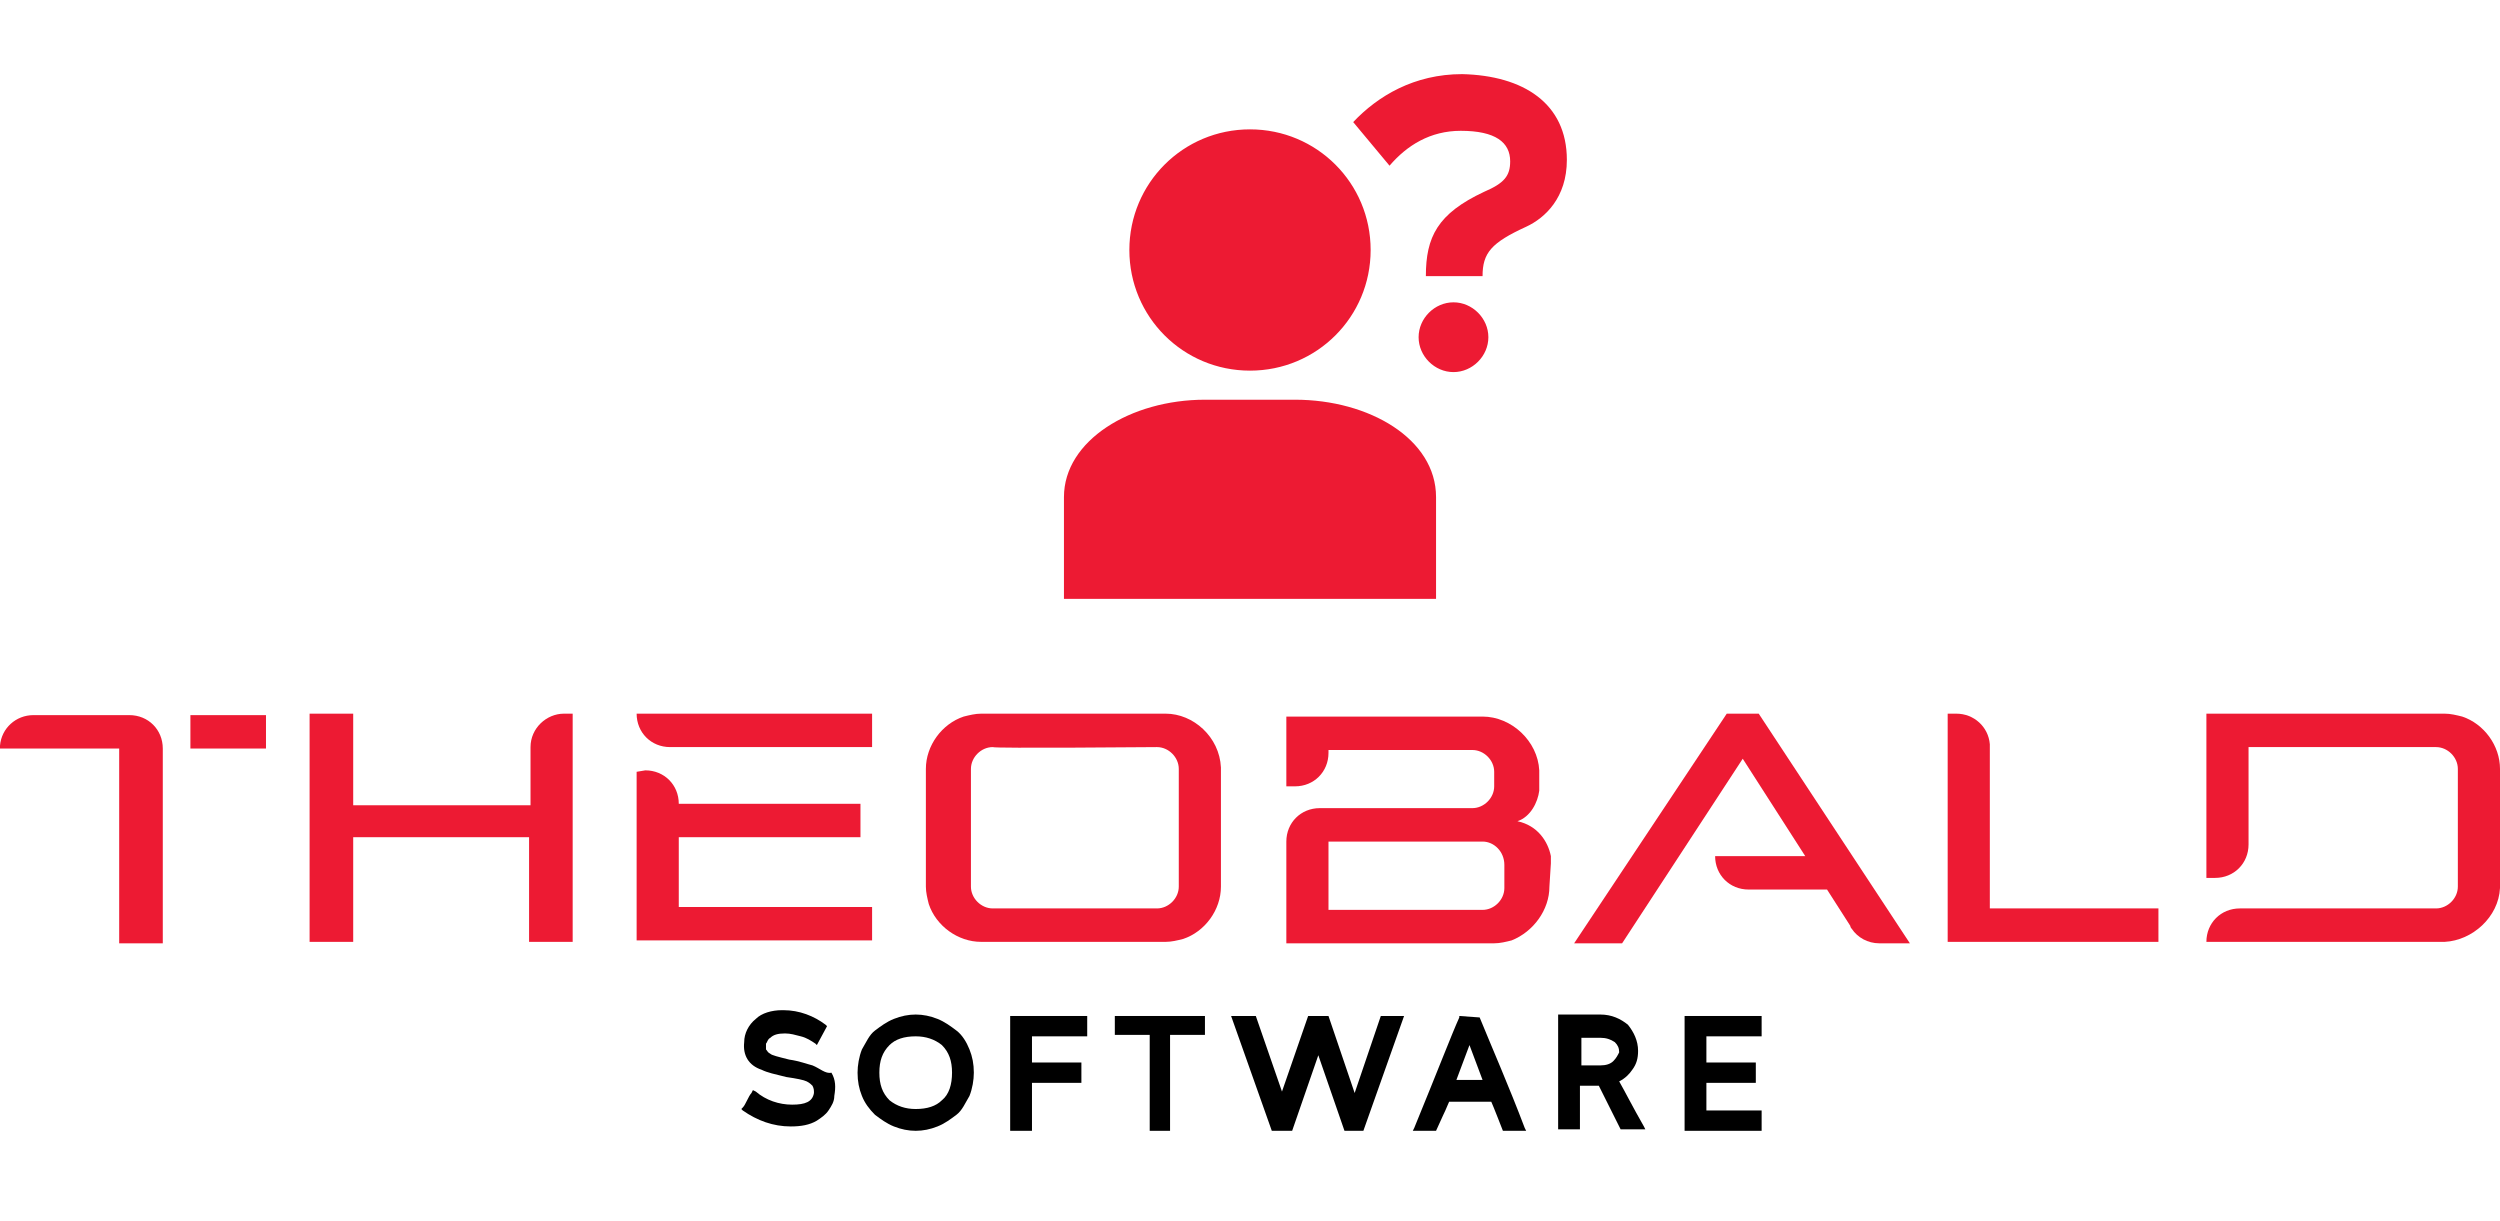 <?xml version="1.0" encoding="utf-8"?>
<!-- Generator: Adobe Illustrator 26.0.1, SVG Export Plug-In . SVG Version: 6.00 Build 0)  -->
<svg version="1.1" id="Ebene_1" xmlns="http://www.w3.org/2000/svg" xmlns:xlink="http://www.w3.org/1999/xlink" x="0px" y="0px"
	 viewBox="0 0 172 84" style="enable-background:new 0 0 172 84;" xml:space="preserve">
<style type="text/css">
	.st0{fill:#ED1A33;}
</style>
<path class="st0" d="M107.8,11c0,2.6-1.5,4-2.8,4.6c-2.4,1.1-3,1.8-3,3.4h-3.9c0-2.7,0.8-4.3,4-5.8c1.4-0.6,1.8-1.1,1.8-2.1
	c0-1.3-1-2.1-3.4-2.1c-2.1,0-3.7,1-4.9,2.4l-2.5-3c1.7-1.8,4.2-3.3,7.5-3.3C104.8,5.2,107.8,7.1,107.8,11 M102.4,23.2
	c0,1.3-1.1,2.4-2.4,2.4c-1.3,0-2.4-1.1-2.4-2.4s1.1-2.4,2.4-2.4C101.3,20.8,102.4,21.9,102.4,23.2 M86,8.9c4.6,0,8.3,3.7,8.3,8.3
	c0,4.6-3.7,8.3-8.3,8.3c-4.6,0-8.3-3.7-8.3-8.3S81.4,8.9,86,8.9 M73.2,34.2c0-3.9,4.6-6.7,9.7-6.7h6.2c5.1,0,9.7,2.7,9.7,6.7l0,7
	H73.2C73.2,41.2,73.2,34.2,73.2,34.2z"/>
<g>
	<path class="st0" d="M134.6,49.1c1.2,0,2.2,0.9,2.3,2.1c0,0.1,0,0.1,0,0.2v11.1h11.6v2.3H134V49.1L134.6,49.1"/>
	<path class="st0" d="M151.7,49.1H164v0c1.5,0,2.9,0,4.2,0c0.4,0,0.8,0.1,1.2,0.2c1.5,0.5,2.6,2,2.6,3.6c0,2.7,0,5.4,0,8.1
		c0,0,0,0.1,0,0.1c-0.1,2-1.9,3.6-3.8,3.7c-1.3,0-2.7,0-4.2,0v0h-2.1h-10.1c0-1.3,1-2.3,2.3-2.3h1.7h8.2v0c2,0,3.6,0,3.6,0
		c0.8,0,1.5-0.7,1.5-1.5c0-2.7,0-5.4,0-8.1c0-0.8-0.7-1.5-1.5-1.5c0,0-1.6,0-3.6,0v0h-9.3v6.7c0,1.3-1,2.3-2.3,2.3h-0.6V49.1"/>
	<path class="st0" d="M106.6,61c0,1.6-1.1,3.1-2.6,3.7c-0.4,0.1-0.8,0.2-1.2,0.2c-1.2,0-14.3,0-14.3,0v-7c0-1.3,1-2.3,2.3-2.3
		c0,0,9.8,0,10.5,0c0.8,0,1.5-0.7,1.5-1.5c0-0.2,0-0.6,0-1c0-0.8-0.7-1.5-1.5-1.5c-0.9,0-9.9,0-9.9,0v0.2c0,1.3-1,2.3-2.3,2.3h-0.6
		v-4.8c0,0,12.5,0,13.5,0c2,0,3.8,1.7,3.9,3.7c0,0,0,0.1,0,0.1c0,0.5,0,0.7,0,1c0,0.1,0,0.2,0,0.3c-0.1,0.8-0.6,1.8-1.5,2.1
		c1.4,0.3,2.1,1.4,2.3,2.4c0,0.1,0,0.3,0,0.4c0,0,0,0.1,0,0.1v0L106.6,61 M102,57.9c-1.1,0-10.6,0-10.6,0v4.7c0,0,9.5,0,10.6,0
		c0.8,0,1.5-0.7,1.5-1.5c0-0.4,0-1.1,0-1.6C103.5,58.6,102.8,57.9,102,57.9"/>
	<path class="st0" d="M121,49.1l10.4,15.8h-2h-0.1c-0.8,0-1.5-0.4-1.9-1c0,0-0.1-0.1-0.1-0.2l-1.6-2.5h-4.5h-0.9
		c-1.3,0-2.3-1-2.3-2.3h6.2l-4.3-6.7l-8.3,12.7h-3.3l10.5-15.8L121,49.1"/>
	<path class="st0" d="M80.2,49.1c1.9,0,3.7,1.6,3.8,3.7c0,0,0,0.1,0,0.1c0,2.7,0,5.4,0,8.1c0,1.6-1.1,3.1-2.6,3.6
		c-0.4,0.1-0.8,0.2-1.2,0.2c-3.8,0-8.9,0-12.7,0c-1.6,0-3.1-1.1-3.6-2.6c-0.1-0.4-0.2-0.8-0.2-1.2c0-2.7,0-5.4,0-8.1
		c0-1.6,1.1-3.1,2.6-3.6c0.4-0.1,0.8-0.2,1.2-0.2C71.3,49.1,76.5,49.1,80.2,49.1 M68.3,51.4c-0.8,0-1.5,0.7-1.5,1.5
		c0,2.7,0,5.4,0,8.1c0,0.8,0.7,1.5,1.5,1.5c0,0,11.3,0,11.3,0c0.8,0,1.5-0.7,1.5-1.5c0-2.7,0-5.4,0-8.1c0-0.8-0.7-1.5-1.5-1.5
		C79.6,51.4,68.3,51.5,68.3,51.4"/>
	<path class="st0" d="M44.4,53c1.3,0,2.3,1,2.3,2.3h12.5v2.3H46.7v4.8H60v2.3H43.8V53.1L44.4,53 M43.8,49.1H60v2.3H47h-0.9
		C44.8,51.4,43.8,50.4,43.8,49.1"/>
	<path class="st0" d="M39.4,49.1v15.7h-3v-7.2H24.3v7.2h-3V49.1h3v6.3h12.2v-4c0,0,0,0,0,0c0-1.3,1.1-2.3,2.3-2.3H39.4"/>
	<path class="st0" d="M0,51.5L0,51.5c0-0.1,0-0.1,0-0.2c0.1-1.2,1.1-2.1,2.3-2.1h6.6c1.3,0,2.3,1,2.3,2.3v13.4h-3V51.5H3.2L0,51.5
		 M18.3,51.5h-5.2v-2.3h5.2L18.3,51.5"/>
</g>
<g id="Software">
	<polygon points="115.9,69.9 115.9,77.8 121.2,77.8 121.2,76.4 117.4,76.4 117.4,74.5 120.8,74.5 120.8,73.1 117.4,73.1 117.4,71.3 
		121.2,71.3 121.2,69.9 	"/>
	<path d="M111,73c-0.2,0.2-0.5,0.3-0.9,0.3h-1.3v-1.9h1.3c0.4,0,0.7,0.1,1,0.3c0.2,0.2,0.3,0.4,0.3,0.7
		C111.3,72.6,111.2,72.8,111,73 M111.4,74.4c0.4-0.2,0.7-0.5,0.9-0.8c0.3-0.4,0.4-0.8,0.4-1.3c0-0.7-0.3-1.3-0.7-1.8
		c-0.5-0.4-1.1-0.7-1.9-0.7h-2.9v7.9h1.5v-3h1.3l1.5,3h1.7l-0.1-0.2C112.3,76.1,111.8,75.1,111.4,74.4"/>
	<path d="M100.2,74.3l0.9-2.4l0.9,2.4H100.2z M101.8,70L101.8,70l-1.4-0.1l0,0.1c-0.5,1.1-1.5,3.7-3.1,7.6l-0.1,0.2h1.6l0.5-1.1
		c0.2-0.4,0.3-0.7,0.4-0.9h2.9c0.1,0.2,0.8,2,0.8,2h1.6l-0.1-0.2C103.8,74.7,102.7,72.2,101.8,70"/>
	<polygon points="95,69.9 93.2,75.2 91.4,69.9 90,69.9 88.2,75.1 86.4,69.9 84.7,69.9 87.5,77.8 88.9,77.8 90.7,72.6 92.5,77.8 
		93.8,77.8 96.6,69.9 	"/>
	<polygon points="76.7,69.9 76.7,71.2 79.1,71.2 79.1,77.8 80.5,77.8 80.5,71.2 82.9,71.2 82.9,69.9 	"/>
	<polygon points="69.5,69.9 69.5,77.8 71,77.8 71,74.5 74.4,74.5 74.4,73.1 71,73.1 71,71.3 74.8,71.3 74.8,69.9 	"/>
	<path d="M64.8,75.7c-0.4,0.4-1,0.6-1.8,0.6c-0.7,0-1.3-0.2-1.8-0.6c-0.5-0.5-0.7-1.1-0.7-1.9c0-0.8,0.2-1.4,0.7-1.9
		c0.4-0.4,1-0.6,1.8-0.6c0.7,0,1.3,0.2,1.8,0.6c0.5,0.5,0.7,1.1,0.7,1.9C65.5,74.6,65.3,75.3,64.8,75.7 M65.8,70.9
		c-0.4-0.3-0.8-0.6-1.3-0.8c-0.5-0.2-1-0.3-1.5-0.3c-0.5,0-1,0.1-1.5,0.3c-0.5,0.2-0.9,0.5-1.3,0.8c-0.4,0.3-0.6,0.8-0.9,1.3
		c-0.2,0.5-0.3,1.1-0.3,1.6c0,0.6,0.1,1.1,0.3,1.6c0.2,0.5,0.5,0.9,0.9,1.3c0.4,0.3,0.8,0.6,1.3,0.8c0.5,0.2,1,0.3,1.5,0.3
		c0.5,0,1-0.1,1.5-0.3c0.5-0.2,0.9-0.5,1.3-0.8c0.4-0.3,0.6-0.8,0.9-1.3c0.2-0.5,0.3-1.1,0.3-1.6c0-0.6-0.1-1.1-0.3-1.6
		C66.5,71.7,66.2,71.2,65.8,70.9"/>
	<path d="M55.9,73.3c-0.4-0.1-0.9-0.3-1.6-0.4c-0.8-0.2-1.2-0.3-1.3-0.4c-0.2-0.1-0.2-0.2-0.3-0.3c0-0.1,0-0.3,0-0.4
		c0.1-0.1,0.1-0.3,0.3-0.4c0.2-0.2,0.5-0.3,1-0.3h0c0.4,0,0.7,0.1,1.1,0.2c0.4,0.1,0.7,0.3,1,0.5l0.1,0.1l0.7-1.3l-0.1-0.1
		c-0.8-0.6-1.8-1-2.9-1l-0.1,0c-0.7,0-1.4,0.2-1.8,0.6c-0.5,0.4-0.8,1-0.8,1.6c-0.1,0.9,0.3,1.6,1.2,1.9c0.4,0.2,0.9,0.3,1.7,0.5
		c0.7,0.1,1.2,0.2,1.4,0.3c0.2,0.1,0.3,0.2,0.4,0.3c0.1,0.2,0.1,0.3,0.1,0.5c-0.1,0.6-0.6,0.8-1.5,0.8c-0.9,0-1.8-0.3-2.5-0.9
		l-0.2-0.1l-0.1,0.2c-0.1,0.1-0.2,0.3-0.3,0.5c-0.1,0.2-0.2,0.4-0.3,0.5l-0.1,0.1l0.1,0.1c1,0.7,2.1,1.1,3.3,1.1
		c0.7,0,1.3-0.1,1.8-0.4c0.3-0.2,0.6-0.4,0.8-0.7c0.2-0.3,0.4-0.6,0.4-1c0.1-0.6,0.1-1.1-0.2-1.6C56.8,73.9,56.4,73.5,55.9,73.3"/>
</g>
</svg>
